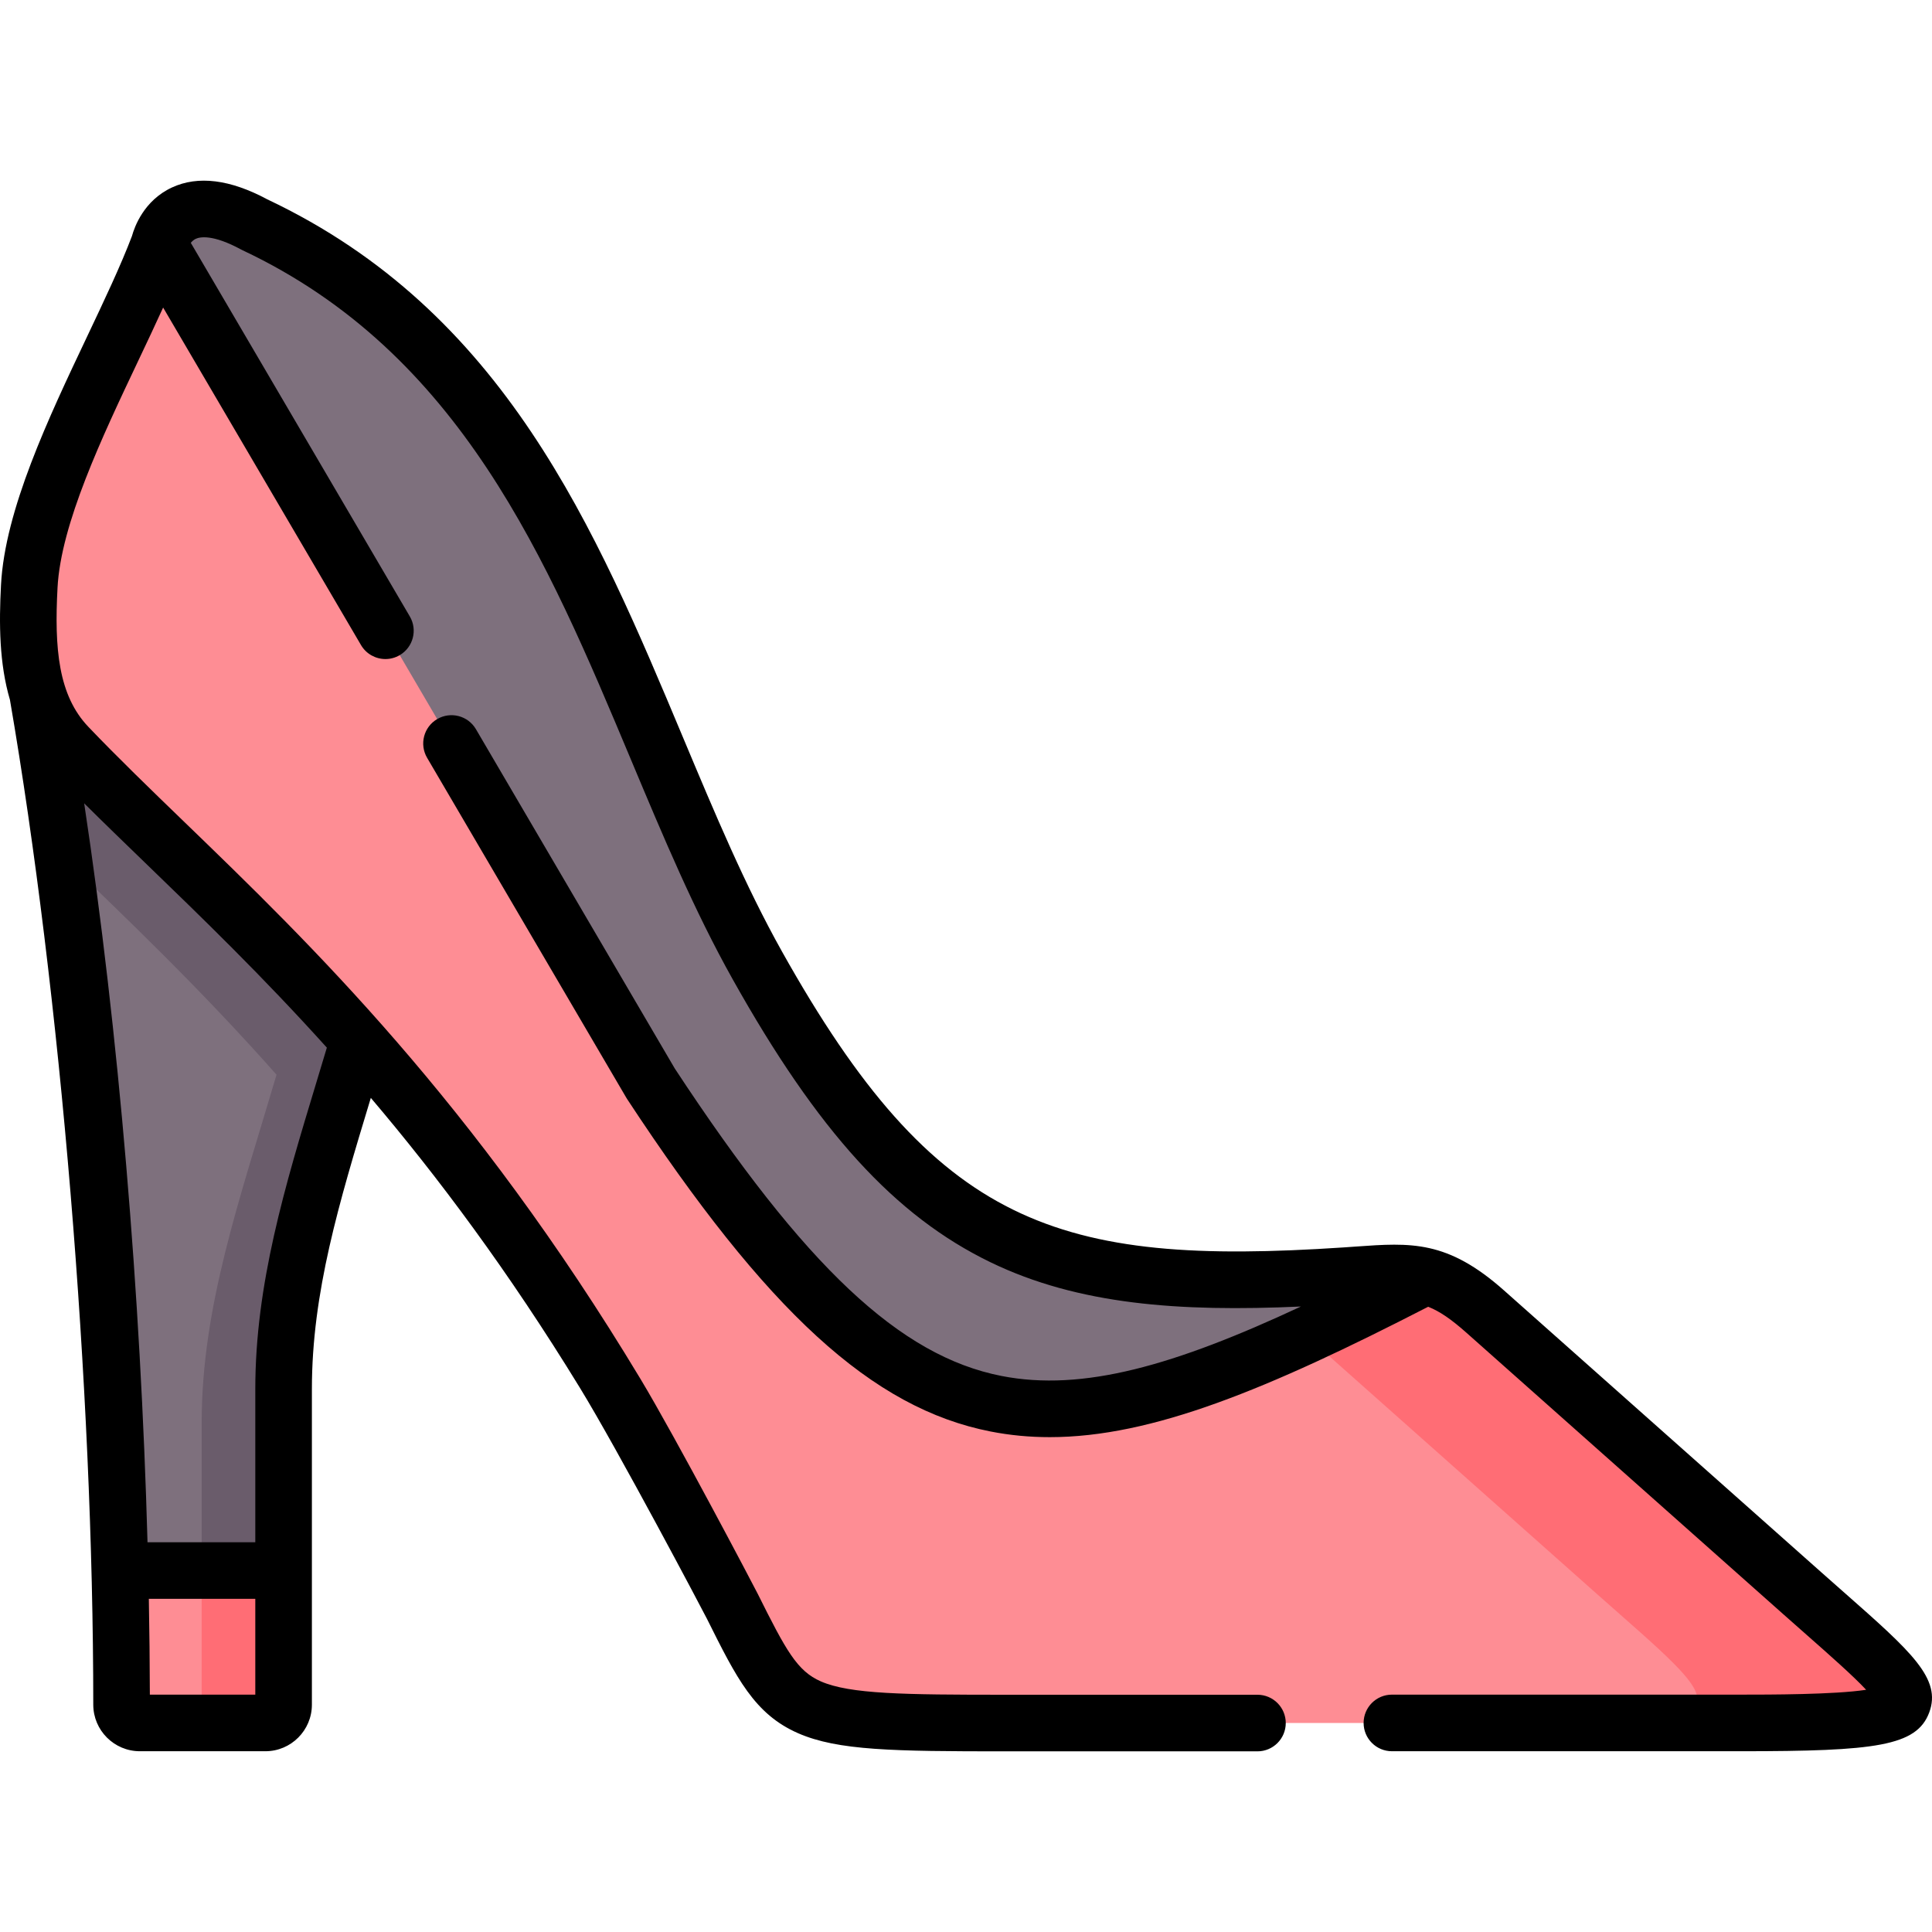 <svg id="Capa_1" enable-background="new 0 0 512.073 512.073" height="512" viewBox="0 0 512.073 512.073" width="512" xmlns="http://www.w3.org/2000/svg"><g><g><path clip-rule="evenodd" d="m31.767 416.267 21.685 9.014 21.713-9.014v-48.105c0-30.927 10.035-59.076 19.842-92.327 4.762-41.585-44.334-113.36-85.068-92.128 12.219 70.641 19.9 157.95 21.828 232.56z" fill="#7e707d" fill-rule="evenodd"/></g><g><path clip-rule="evenodd" d="m200.712 255.85c-36.624-65.397-50.4-157.27-133.228-196.304-21.77-11.792-25.342 5.273-25.342 5.273 21.118 75.29 73.474 165.888 116.929 240.015 62.022 94.453 119.537 92.582 196.129 57.205 9.836-4.564 16.724-9.071 22.62-23.755-5.981-1.474-12.189-.765-21.26-.17-77.386 5.13-112.705-5.188-155.848-82.264z" fill="#7e707d" fill-rule="evenodd"/></g><g><path clip-rule="evenodd" d="m18.019 197.852c20.92 21.912 47.537 44.789 76.989 77.983 30.104 33.932 63.156 78.607 96.151 144.032 18.142 35.944 14.91 36.823 75.26 36.823l195.023-.028c18.624 0 30.529-.425 36.964-1.928 8.646-2.041 7.568-6.038 0-13.692-4.649-4.734-11.82-10.857-20.693-18.737l-84.019-74.638c-6.151-5.471-10.942-8.164-15.874-9.383-99.751 51.62-135.326 55.475-205.341-51.11l-59.726-101.908-14.343-24.492-56.268-95.955c-9.666 25.711-32.967 63.526-34.384 90.569-.283 5.499-.397 10.999 0 16.243.34 4.195.992 8.249 2.183 12.076 1.587 5.244 4.138 10.006 8.078 14.145z" fill="#fe8d94" fill-rule="evenodd"/></g><g><path clip-rule="evenodd" d="m37.068 456.661h33.279c2.665 0 4.819-2.183 4.819-4.847v-35.547h-43.399c.312 12.246.454 24.152.454 35.547 0 2.665 2.182 4.847 4.847 4.847z" fill="#fe8d94" fill-rule="evenodd"/></g><g><path clip-rule="evenodd" d="m346.129 353.96 76.932 68.345c8.901 7.909 16.044 14.003 20.693 18.737 7.568 7.654 8.646 11.651 0 13.692-6.378 1.502-18.113 1.928-36.453 1.928h.283 53.858c18.624 0 30.529-.425 36.964-1.928 8.646-2.041 7.568-6.038 0-13.692-4.649-4.734-11.82-10.857-20.693-18.737l-84.019-74.638c-6.151-5.471-10.942-8.164-15.874-9.383-11.339 5.868-21.855 11.14-31.691 15.676z" fill="#ff6d75" fill-rule="evenodd"/></g><g><path clip-rule="evenodd" d="m16.602 227.078c16.866 16.328 36.085 34.527 56.693 57.772-9.808 33.223-19.842 61.4-19.842 92.298v39.119h21.713v-48.105c0-30.927 10.035-59.076 19.842-92.327-29.452-33.195-56.069-56.071-76.989-77.983-3.94-4.139-6.491-8.901-8.079-14.145 2.381 13.89 4.621 28.432 6.662 43.371z" fill="#6a5c6b" fill-rule="evenodd"/></g><g><path clip-rule="evenodd" d="m53.452 425.281v31.38h16.894c2.665 0 4.819-2.183 4.819-4.847v-35.547h-21.713z" fill="#ff6d75" fill-rule="evenodd"/></g><path d="m488.747 422.049c-1.912-1.686-3.933-3.468-6.054-5.352l-84.014-74.634c-15.054-13.397-24.724-12.706-39.36-11.661-1.045.075-2.13.152-3.255.228-75.895 5.029-108.035-5.601-148.808-78.444-9.726-17.367-17.738-36.479-26.22-56.712-23.275-55.519-47.339-112.925-110.169-142.625-9.869-5.301-18.375-6.364-25.29-3.159-7.447 3.452-9.946 10.481-10.599 12.868-2.98 7.852-7.324 17.012-11.918 26.7-10.195 21.499-21.751 45.867-22.792 65.73-.554 10.367-.464 20.912 2.365 30.491 13.42 77.937 22.087 182.406 22.087 266.335 0 6.808 5.539 12.347 12.347 12.347h33.279c6.792 0 12.319-5.539 12.319-12.347v-83.652c0-25.593 7.186-49.321 15.507-76.796.037-.123.075-.249.112-.372 17.791 20.946 36.396 45.809 55.363 76.758 10.191 16.629 32.813 59.477 33.723 61.303 7.86 15.766 12.604 25.283 24.19 30.343 10.506 4.589 25.219 4.792 54.857 4.792h66.869c4.142 0 7.5-3.358 7.5-7.5s-3.358-7.5-7.5-7.5h-66.869c-26.778 0-41.113-.157-48.854-3.539-6.275-2.741-9.209-8.125-16.769-23.289-.921-1.847-21.693-41.359-31.039-56.879-44.346-73.637-87.615-115.454-120.766-147.493-9.161-8.854-17.814-17.216-25.551-25.322-7.988-8.356-9.053-20.787-8.193-36.889.886-16.908 11.767-39.852 21.366-60.096 2.311-4.872 4.555-9.61 6.624-14.168l52.444 89.457c1.396 2.381 3.903 3.708 6.477 3.708 1.289 0 2.594-.332 3.786-1.031 3.573-2.095 4.772-6.69 2.677-10.263l-58.05-99.023c.345-.418.772-.811 1.316-1.064 1.097-.509 4.47-1.252 12.026 2.841.123.066.248.13.375.189 57.756 27.22 80.714 81.983 102.915 134.944 8.652 20.638 16.824 40.132 26.966 58.241 22.575 40.33 43.019 62.774 68.359 75.046 23.21 11.241 49.977 13.201 82.281 11.729-33.435 15.611-57.812 22.638-79.365 18.408-26.932-5.282-52.027-28.896-86.59-81.48l-52.712-89.95c-2.095-3.574-6.69-4.772-10.263-2.679-3.574 2.094-4.773 6.689-2.679 10.263l52.809 90.116c.064.11.132.219.202.326 37.077 56.442 64.99 81.974 96.345 88.124 5.135 1.007 10.335 1.497 15.677 1.497 27.115 0 57.735-12.659 100.304-34.561 3.081 1.223 6.164 3.35 10.177 6.921l84.019 74.638c2.135 1.897 4.171 3.691 6.096 5.389 6.107 5.384 12.364 10.901 15.787 14.576-8.338 1.285-25.767 1.285-33.172 1.285h-92.522c-4.142 0-7.5 3.358-7.5 7.5s3.358 7.5 7.5 7.5h92.522c35.647 0 46.518-1.342 49.875-10.226 3.398-8.992-4.74-16.167-22.57-31.887zm-421.082 27.112h-27.947c-.018-8.351-.112-16.829-.271-25.395h28.219v25.395zm-29.098-220.384c14.863 14.364 31.026 29.986 48.064 48.898-.943 3.151-1.885 6.274-2.814 9.343-8.306 27.425-16.151 53.33-16.151 81.144v40.605h-28.568c-1.819-65.428-7.6-135.091-16.786-195.846 5.185 5.155 10.623 10.413 16.255 15.856z"/></g></svg>